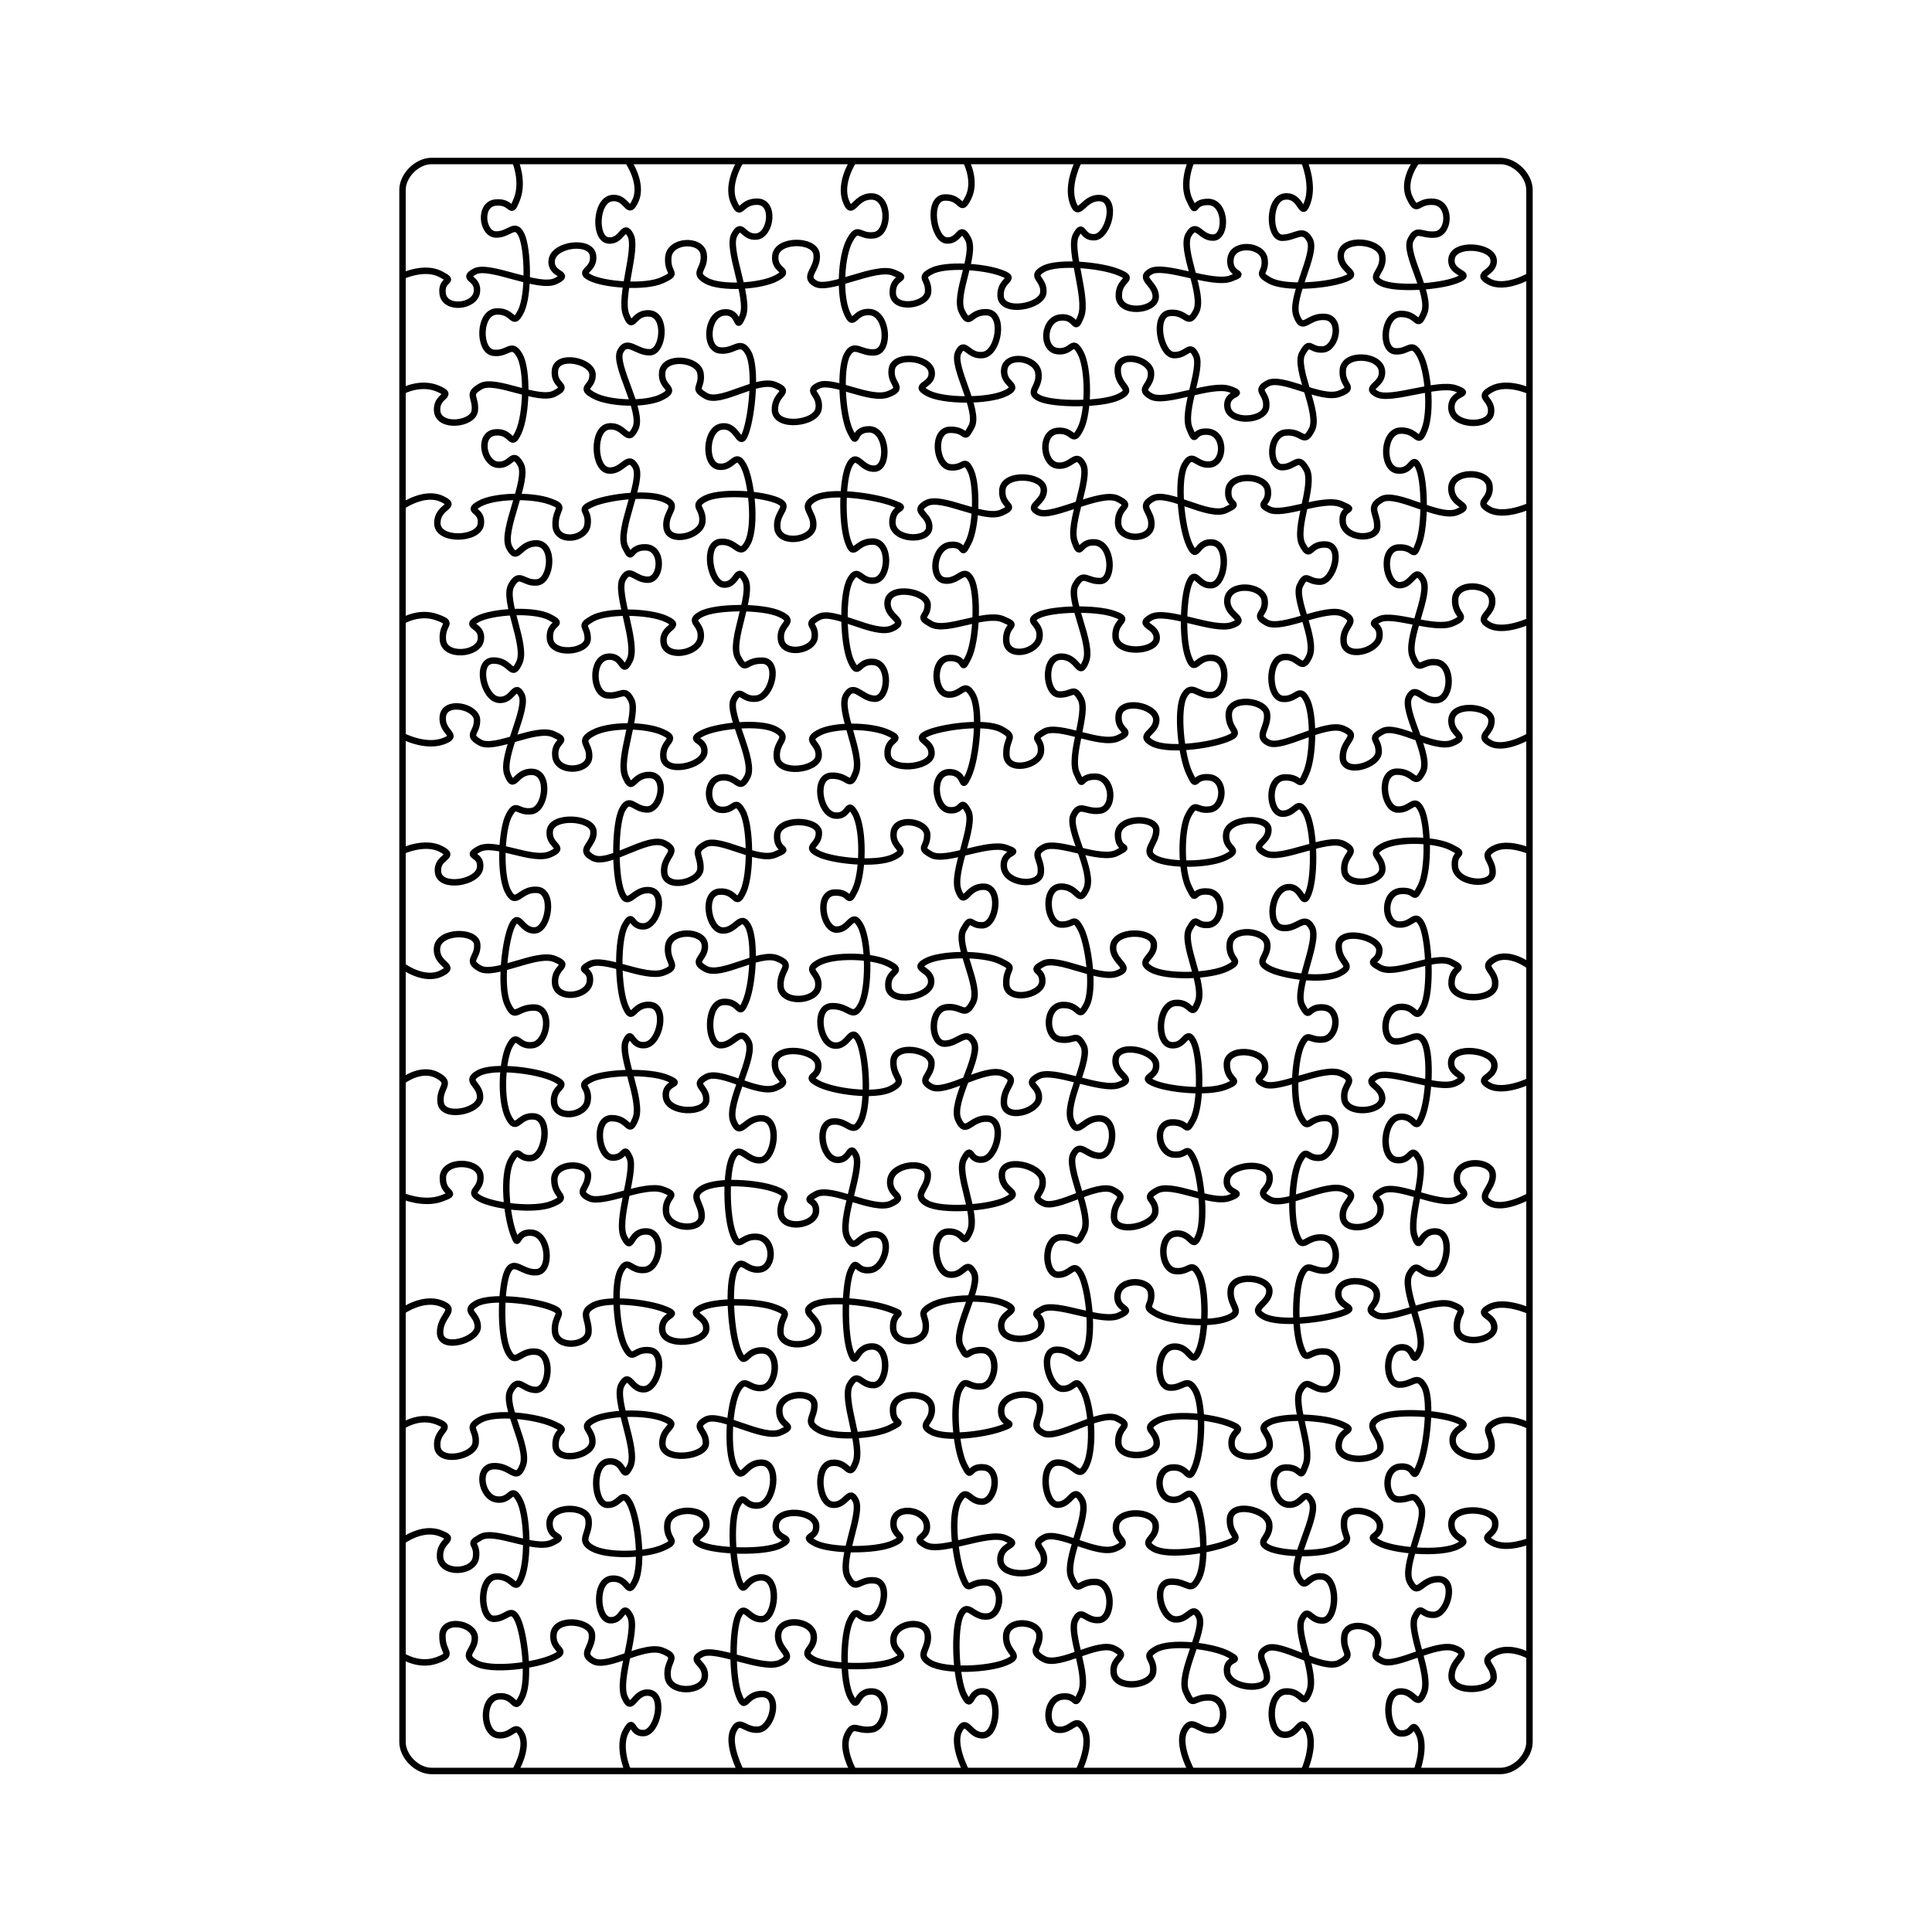 <svg:svg xmlns:dc="http://purl.org/dc/elements/1.1/" xmlns:ns1="http://sodipodi.sourceforge.net/DTD/sodipodi-0.dtd" xmlns:ns2="http://www.inkscape.org/namespaces/inkscape" xmlns:ns4="http://creativecommons.org/ns#" xmlns:rdf="http://www.w3.org/1999/02/22-rdf-syntax-ns#" xmlns:svg="http://www.w3.org/2000/svg" height="1200.031" id="svg2" version="1.1" viewBox="-230.353 -75.033 1200.031 1200.031" width="1200.031" ns1:docname="jigsaw10x14.svg" ns2:version="0.48.4 r">
  <ns1:namedview bordercolor="#666666" borderopacity="1.0" id="base" pagecolor="#ffffff" showgrid="false" ns2:current-layer="g4190" ns2:cx="42.659815" ns2:cy="520" ns2:document-units="px" ns2:pageopacity="0.0" ns2:pageshadow="2" ns2:window-height="822" ns2:window-maximized="0" ns2:window-width="951" ns2:window-x="425" ns2:window-y="47" ns2:zoom="0.49497475" />
  <svg:g id="layer1" ns2:groupmode="layer" ns2:label="Layer 1">
    <svg:g id="g3130" transform="translate(22.047 176.18)" ns2:label="Jigsaw:X5:Y5">
      <svg:g id="g4190" transform="translate(22.047 176.18)" ns2:label="Jigsaw:X5:Y5">
        <svg:g id="g4580" style="stroke:#000000;stroke-width:4" transform="translate(-24.44 -327.39)" ns2:label="Jigsaw:X10:Y14">
          <svg:g id="g4582" style="stroke:#000000;stroke-width:4" ns2:label="X_Gridlines">
            <svg:path d="m630 0s-9.549 12.174-4.452 22.793 4.223 1.565 15.027 2.581c10.804 1.017 9.889 19.224 1.043 20.247-8.846 1.024-11.443-4.908-15.516 3.506-4.072 8.415 13.188 34.277 8.469 45.271-4.719 10.994-3.281 0.428-14.507 0.588-11.227 0.16-12.238 22.39-3.58 23.193 8.658 0.803 10.086-7.114 15.362 2.279 5.276 9.393 7.446 35.198 2.987 46.33s-3.648 0.38-14.854 0.664c-11.207 0.284-11.828 23.34-2.168 24.745 9.66 1.405 9.237-10.573 13.278-2.162 4.041 8.412 4.332 36.033 0.213 47.256s-1.843 2.051-12.868 2.794c-11.025 0.743-7.784 23.094 0.65 23.372 8.435 0.278 9.65-12.354 14.736-3.345 5.086 9.009-10.927 36.632-6.323 47.696s5.088 2.182 14.962 3.595c9.874 1.413 9.582 22.122 0.278 23.438-9.304 1.316-13.176-10.241-17.564-1.757-4.388 8.484 13.896 36.139 8.591 46.285-5.305 10.146-5.019-0.317-16.231-0.058-11.212 0.258-8.385 22.748 0.237 23.497 8.622 0.749 10.452-8.543 14.907-0.034 4.455 8.509 5.035 37.848-0.285 47.921s-1.71 1.757-12.544 2.745c-10.834 0.988-10.534 19.623-1.575 20.744 8.959 1.121 10.533-8.467 14.915 0.015 4.383 8.482 6.123 41.233 0.802 51.299-5.322 10.065-3.88-1.067-14.674-0.04s-11.405 20.795-2.869 21.385c8.536 0.59 14.299-7.708 18.385 0.708 4.086 8.416 2.907 34.846-1.65 45.934s-3.783-1.109-14.01 0.247c-10.226 1.355-11.74 25.363-1.988 26.775 9.752 1.413 8.863-10.045 13.962-1.017 5.099 9.028-6.464 37.119-2.533 48.354 3.931 11.236 2.381-3.685 13.4-2.932 11.018 0.754 6.652 25.735-1.889 26.335-8.54 0.6-9.443-9.055-14.644 0.148-5.201 9.204 11.108 37.397 6.015 48.021-5.093 10.624-1.803-3.886-11.912-2.501-10.11 1.385-9.166 22.714-0.704 23.104 8.462 0.39 11.225-7.281 15.905 1.342 4.681 8.624 1.391 38.44-3.33 49.433s-1.155-0.914-11.891 0.165c-10.737 1.078-9.506 20.027-1.051 20.392 8.455 0.365 8.845-5.226 13.821 3.645 4.976 8.871-11.858 37.352-6.546 47.471 5.311 10.119 6.664-1.887 17.872-1.612 11.209 0.276 5.633 21.709-2.853 22.175-8.486 0.467-7.594-7.15-11.892 1.306-4.298 8.456 10.165 35.961 5.517 47-4.648 11.039-5.676-2.034-15.616-0.625-9.94 1.409-7.373 25.358 1.179 25.981 8.552 0.623 6.444-8.963 11.084-0.364 4.64 8.59-1.08 23.66-1.08 23.66" id="XDiv1" style="stroke:#000000;stroke-width:4;fill:none" ns2:connector-curvature="0" />
            <svg:path d="m560 0s6.18 14.404 2.144 25.635c-4.036 11.232-3.279-4.678-14.006-3.591-10.726 1.087-10.208 25.629-1.801 25.641 8.407 0.013 13.037-6.887 17.314 1.563 4.276 8.45-12.443 35.321-8.43 46.554 4.013 11.233 6.796 0.159 17.721 1.044s7.275 19.58-1.275 20.2c-8.55 0.62-7.748-6.52-12.822 2.472-5.074 8.992 11.283 37.131 5.987 47.313-5.296 10.182-5.51 0.725-16.247 1.803s-10.656 21.535-2.249 21.552c8.407 0.017 9.814-8.323 15.151 1.364 5.337 9.688-7.886 36.738-2.548 46.679 5.338 9.941 3.767-0.838 14.732-0.006 10.965 0.832 4.698 23.013-3.711 23.088-8.409 0.075-8.252-6.129-12.488 2.312-4.236 8.441 10.739 33.44 5.707 44.147-5.031 10.707-6.207-1.015-16.138 0.395-9.931 1.41-9.342 24.881-0.515 25.887 8.827 1.006 10.299-8.239 14.994 0.394 4.696 8.633 4.51 34.835-0.265 45.789s-2.425 2.04-13.518 2.659-9.663 22.322-1.241 22.525c8.422 0.203 9.244-10.244 14.569-0.652 5.324 9.593 5.997 38.397 1.86 49.617-4.137 11.22-3.483-4.687-13.44-3.279-9.957 1.408-12.711 23.834-3.138 25.226 9.573 1.392 13.595-9.058 18.485-0.274 4.89 8.785-11.38 38.757-6.037 48.594 5.343 9.837 2.589 0.098 13.39 1.119s8.679 18.8-0.199 19.853c-8.877 1.053-9.274-5.309-13.531 3.137-4.257 8.446-6.033 34.802-0.707 44.842 5.326 10.041 4.48 0.551 15.686 0.838 11.206 0.287 5.158 23.853-3.523 24.689-8.681 0.836-7.83-7.038-12.63 1.67-4.8 8.707-6.235 34.774-2.113 45.997 4.122 11.222 5.652 0.844 16.451 1.867 10.798 1.022 10.187 20.025 1.675 20.56-8.512 0.535-10.811-5.984-14.87 2.429-4.059 8.413-4.474 33.644-0.517 44.879s4.45 1.954 15.261 2.964c10.812 1.01 8.675 22.775 0.082 23.477-8.594 0.702-10.8-8.17-15.711 0.634-4.911 8.804 7.765 34.978 3.527 46.18-4.238 11.201-1.503 1.278-12.664 1.732-11.161 0.454-8.364 21.627 1.163 23.01 9.527 1.383 10.144-10.931 15.108-2.072 4.965 8.859-13.683 36.702-8.389 46.892 5.294 10.19 5.171-1.536 15.145-0.13 9.973 1.406 9.084 26.646 0.515 27.302-8.569 0.656-9.137-9.224-13.354-0.787-4.217 8.437 9.219 33.796 4.734 44.918-4.485 11.122-3.809-0.716-14.863-0.022-11.054 0.694-11.209 25.392-1.559 26.796 9.65 1.404 10.213-12.243 15.373-3.118 5.17 9.11-2.27 25.68-2.27 25.68" id="XDiv2" style="stroke:#000000;stroke-width:4;fill:none" ns2:connector-curvature="0" />
            <svg:path d="m490 0s-6.295 13.891-1.112 24.365 0.549 0.754 11.751 1.061c11.202 0.307 11.467 21.866 3.031 22.152-8.437 0.287-10.38-10.666-15.504-1.601-5.123 9.065 10.091 37.449 4.766 47.494-5.325 10.046-5.602-0.19-16.325 0.899s-5.897 25.928 2.536 26.199c8.433 0.271 9.72-8.167 13.758 0.244 4.038 8.411-8.716 34.378-4.049 45.405s1.019 0.817 11.667 1.964c10.648 1.147 10.25 19.127 1.236 20.289-9.014 1.161-10.699-8.715-15.844 0.385-5.145 9.1-2.108 39.152 2.978 49.787s3.781-2.839 14.345-1.636 7.964 25.738-0.66 26.49c-8.624 0.752-9.688-10.472-13.669-2.063-3.982 8.408-4.934 35.518-0.696 46.719s4.668-0.724 15.185 0.508 8.404 22.003-0.469 23.051c-8.873 1.049-12.683-8.173-17.501 0.548-4.818 8.722-1.703 37.657 3.422 48.232 5.125 10.575 1.548 1.248 12.267 2.34s9.298 18.817 0.314 19.957c-8.985 1.14-8.277-5.486-13.176 3.307-4.899 8.793-4.934 35.051 0.339 45.312 5.273 10.261 1.05 1.333 11.82 2.382s9.24 19.652 0.414 20.657c-8.826 1.005-6.994-6.555-12.077 2.449-5.083 9.004 9.694 34.371 5.361 45.548-4.333 11.177-3.533-0.539-14.259 0.548s-11.659 24.935-2.531 26.168c9.128 1.233 9.382-10.944 13.896-2.41 4.514 8.534 5.178 38.697-0.153 48.701-5.331 10.004-2.172 1.254-13.325 1.731-11.153 0.477-8.37 18.633 0.803 19.89 9.173 1.257 8.002-6.527 12.526 2.011 4.524 8.539 7.997 36.588 3.763 47.79s-4.209-1.793-14.803-0.608c-10.594 1.185-9.201 22.017-0.149 23.204 9.051 1.186 9.9-6.852 14.692 1.849 4.792 8.701 4.754 36.691 0.077 47.713-4.677 11.021-4.804-3.407-15.775-2.583-10.971 0.824-11.173 24.661-2.542 25.424 8.631 0.764 10.94-7.492 16.155 1.743 5.215 9.235 4.267 36.675-0.357 47.728s-3.324-0.807-14.168 0.169c-10.844 0.977-9.688 18.709-0.499 19.974 9.189 1.265 10.205-8.777 14.98-0.088 4.776 8.689 7.34 38.324 2.094 48.66s-6.472 1.874-17.609 2.393-5.991 22.492 2.741 23.394c8.732 0.902 11.003-10.159 15.084-1.744 4.081 8.415-12.983 35.69-8.104 46.558 4.879 10.869 3.699 3.153 14.824 3.701 11.125 0.548 10.426 19.422 1.646 20.379-8.779 0.956-12.578-8.726-17.391-0.008-4.8 8.73 4.28 25.28 4.28 25.28" id="XDiv3" style="stroke:#000000;stroke-width:4;fill:none" ns2:connector-curvature="0" />
            <svg:path d="m420 0s-7.585 14.441-3.654 25.676c3.931 11.236 6.277-3.612 17.11-2.624 10.833 0.988 5.019 23.628-3.548 24.281-8.567 0.653-6.875-9.922-11.618-1.257-4.743 8.665 7.589 39.252 3.126 50.382-4.463 11.131-2.263-0.437-12.85 0.752s-11.695 19.437-2.021 20.844c9.674 1.407 9.191-8.692 14.517 0.912 5.326 9.604 5.321 37.147 0.046 47.402s-4.08 0.052-14.557 1.305-8.795 20.34 0.204 21.49c8.999 1.151 11.335-9.258 15.945-0.676 4.61 8.582-9.312 36.655-5.247 47.884s2.265-0.563 12.961 0.549 11.484 23.644 3.036 23.979c-8.447 0.335-10.481-6.35-15.458 2.522-4.977 8.872 11 36.197 6.494 47.31s-4.44-3.171-15.642-2.865c-11.202 0.305-9.457 23.204-1.018 23.503 8.439 0.299 8.925-5.714 13.536 2.869 4.612 8.583-7.552 35.317-2.577 46.089s0.464 1.73 11.659 2.07c11.194 0.34 12.117 19.765 2.822 21.078-9.295 1.313-12.449-5.379-16.49 3.033-4.041 8.412 13.031 34.93 8.027 45.669-5.004 10.74-4.765-1.718-15.977-1.461-11.212 0.258-8.739 22.853-0.163 23.524 8.576 0.67 7.978-5.939 12.578 2.638 4.6 8.576 8.877 37.399 3.55 47.436-5.326 10.038-3.541-0.497-14.716-0.088-11.175 0.409-11.091 20.044-1.683 21.397 9.408 1.353 9.867-4.875 14.57 3.763s-12.024 35.461-7.676 46.633c4.348 11.172 7.332-2.153 18.275-1.292 10.943 0.862 8.268 22.779-0.195 23.175-8.464 0.396-12.197-9.347-16.693-0.821-4.496 8.526 11.8 37.433 6.587 47.845-5.213 10.413-3.079 3.328-14.291 3.587-11.212 0.259-10.446 22.95-2.005 23.257 8.441 0.307 9.684-8.99 14.455-0.304 4.772 8.686 7.972 36.817 3.138 47.725s-7.009-1.089-18.227-0.865c-11.218 0.223-4.863 24.026 3.571 24.3 8.434 0.273 7.579-8.479 12.888 1.039 5.31 9.518 6.95 35.252 2.038 46.09s-6.895-1.652-18.084-1.293c-11.189 0.359-8.189 26.104 0.219 26.164 8.408 0.06 9.697-12.362 14.964-2.998 5.267 9.364-11.257 37.446-6.395 48.329 4.862 10.884 4.028 2.072 15.145 2.64 11.117 0.567 10.827 22.763 2.113 23.642-8.713 0.879-10.985-8.268-15.006 0.143-4.022 8.41 8.537 34.009 3.707 44.92-4.83 10.911-1.562 1.206-11.924 2.513-10.362 1.307-10.968 19.718-2.252 20.6 8.716 0.881 10.806-9.344 15.977-0.197 5.17 9.17-3.29 25.81-3.29 25.81" id="XDiv4" style="stroke:#000000;stroke-width:4;fill:none" ns2:connector-curvature="0" />
            <svg:path d="m350 0s6.663 12.432 1.432 22.805c-5.231 10.373-3.419-0.507-14.609-0.149s-7.202 26.3 1.271 26.727c8.473 0.426 7.787-10.829 13.125-1.125 5.338 9.704-8.958 34.831-3.753 45.26s4.469-0.196 15.562 0.422 7.389 25.125-2.323 26.535c-9.713 1.41-11.36-9.895-15.536-1.466-4.176 8.429 13.608 36.034 8.269 45.957-5.339 9.923-2.125 1.78-13.346 1.986-11.221 0.205-8.826 22.267 0.003 23.274 8.829 1.007 8.668-6.404 12.791 2.017 4.123 8.421 3.847 34.651-1.447 44.84s-0.935 0.137-11.36 1.416-12.238 20.982-3.31 22.078c8.928 1.096 11.858-9.221 16.431-0.658 4.573 8.563 3.448 38.347-1.807 48.657s-0.36-0.228-11.555 0.11c-11.195 0.338-9.971 21.762-1.219 22.689 8.753 0.926 10.226-9.12 15.535 0.393 5.309 9.514 2.291 39.689-2.794 50.325-5.085 10.636-0.701-2.664-11.921-2.453-11.22 0.21-9.059 22.377-0.016 23.558 9.043 1.181 6.96-8.248 11.865 0.551 4.905 8.798-10.328 38.066-6.051 49.258 4.277 11.192 4.575-2.426 15.797-2.234 11.223 0.192 7.941 23.438-0.56 23.947-8.502 0.509-6.759-6.795-12.051 2.652-5.292 9.446 11.171 35.081 5.869 45.237-5.303 10.156-6.564 1.716-16.765 3.078-10.201 1.362-9.478 22.279-1.042 22.564 8.436 0.285 13.526-9.639 18.341-0.919 4.815 8.719-14.592 37.183-9.656 47.997 4.936 10.814 7.504-1.393 18.426-0.504 10.921 0.889 5.821 24.259-3.174 25.406-8.995 1.148-6.422-9.781-11.644-0.53-5.223 9.251 8.625 34.441 3.696 45.263-4.929 10.821-2.641-0.543-13.767 0.004-11.126 0.547-8.37 25.419 0.863 26.705s10.385-10.128 15.264-1.354c4.879 8.774-13.476 36.132-8.136 46.047 5.34 9.915 2.02 1.992 13.239 2.21 11.219 0.218 9.179 21.318 0.096 22.524s-9.864-6.354-14.209 2.116c-4.345 8.47-2.207 36.614 3.062 46.888s1.865 0.13 12.391 1.356c10.526 1.226 7.096 21.183-1.315 21.291s-9.226-10.027-14.545-0.466c-5.319 9.561-1.962 35.9 2.407 47.065s3.472 2.906 14.573 3.508c11.101 0.602 10.297 19.904 1.163 21.14-9.134 1.236-12.283-9.745-16.778-1.219-4.494 8.525-3.268 40.287 2.057 50.338 5.324 10.051 2.633-3.876 12.602-2.469 9.969 1.407 8.404 26.162-0.408 27.152-8.812 0.991-10.461-11.826-15.192-3.169-4.73 8.63 4.16 25.34 4.16 25.34" id="XDiv5" style="stroke:#000000;stroke-width:4;fill:none" ns2:connector-curvature="0" />
            <svg:path d="m280 0s-8.825 13.37-4.711 24.593c4.114 11.224 5.226-3.024 16.379-2.547 11.153 0.477 10.815 22.684 1.373 24.046-9.443 1.363-9.905-6.561-15.242 3.14-5.338 9.7-6.595 33.635-1.957 44.68s4.167-1.21 14.769-0.03c10.601 1.18 12.047 23.758 3.055 24.903-8.992 1.145-13.082-6.792-17.606 1.746-4.524 8.538-3.092 37.428 2.166 47.731s0.444-1.678 11.677-1.592 12.343 23.511 3.634 24.385c-8.709 0.874-11.081-11.129-15.823-2.464-4.743 8.665-5.026 36.54-1.028 47.774 3.998 11.234 4.193-0.13 15.424-0.008 11.23 0.122 10.34 22.935 1.119 24.216-9.221 1.28-10.056-9.438-15.173-0.384-5.117 9.054-4.437 39.775 0.521 50.566 4.958 10.791 3.906-0.864 14.288 0.435s9.039 22.73 0.629 22.824c-8.41 0.094-13.049-10.703-18.002-1.856-4.954 8.847 10.312 36.344 6.143 47.559-4.168 11.215-3.968 1.735-15.161 2.081s-7.646 23.332 1.919 24.722c9.565 1.391 7.494-10.699 12.808-1.164 5.314 9.535 5.066 36.983-0.112 47.467-5.178 10.485-1.754 0.972-12.861 1.562-11.106 0.591-7.103 22.89 1.311 23.028 8.414 0.138 9.564-12.272 14.906-2.487 5.342 9.786 5.691 39.198 0.369 49.261s-7.001 0.376-18.181 0.768-7.782 23.156 1.409 24.422c9.191 1.266 10.208-12.565 15.131-3.75 4.923 8.816 6.661 39.539 1.598 50.205-5.063 10.666-7.982-0.561-17.897 0.85-9.916 1.411-6.382 22.593 2.549 23.693 8.932 1.099 8.02-11.214 12.194-2.785 4.175 8.429-10.606 40.672-5.328 50.919 5.277 10.247 6.17-2.176 17.375-1.885 11.205 0.291 6.538 20.836-3.01 22.224-9.548 1.388-8.075-8.05-12.105 0.361-4.031 8.411-4.316 39.243-0.317 50.477 3.999 11.234 2.429-3.579 13.647-3.355 11.218 0.224 9.581 23.51 1.091 23.988-8.49 0.477-9.946-9.314-15.085-0.225-5.138 9.089 7.978 37.129 3.644 48.305s-4.523-1.032-14.923 0.258-8.43 25.002 0.366 25.977c8.797 0.975 10.287-11.067 14.524-2.626 4.237 8.441-10.266 36.949-5.012 47.266 5.253 10.317 7.069 1.021 17.08 2.422s4.865 23.443-3.55 23.596c-8.415 0.153-6.957-7.916-11.683 0.737-4.726 8.654-5.309 37.745 0.004 47.853s2.271-3.733 13.428-3.268c11.157 0.465 9.448 22.185-0.283 23.596-9.731 1.411-11.22-4.833-15.213 3.575-3.99 8.41 3.73 22.22 3.73 22.22" id="XDiv6" style="stroke:#000000;stroke-width:4;fill:none" ns2:connector-curvature="0" />
            <svg:path d="m210 0s-9.06 14.257-4.311 25.23 3.554-0.189 14.771 0.039 8.392 20.602-0.464 21.635c-8.856 1.033-8.96-9.854-13.88-1.041-4.921 8.813 9.865 39.38 5.172 50.391-4.694 11.011-1.012-3.3-11.68-2.167-10.668 1.133-12.146 22.177-2.747 23.527 9.399 1.35 12.816-7.553 17.957 1.54 5.141 9.093 2.396 38.262-1.599 49.496s-4.529-5.074-14.83-3.743c-10.301 1.33-11.15 23.693-1.992 24.942 9.158 1.249 10.17-9.996 15.306-0.912s8.065 38.051 2.748 48.14-6.761-1.706-17.246-0.457-6.164 25.925 2.358 26.482c8.522 0.558 7.885-12.622 13.173-3.192 5.288 9.43-9.739 38.264-4.418 48.332s4.03 1.738 15.219 2.1c11.188 0.363 5.934 22.169-3.516 23.534-9.45 1.365-9.884-7.757-14.249 0.72-4.365 8.476 13.71 37.789 8.399 47.909-5.311 10.12-5.909-0.885-16.26 0.427s-9.507 18.848-0.499 20.005c9.008 1.157 8.74-7.904 13.774 1.034 5.033 8.938 5.461 39.155 0.431 49.864-5.03 10.709-3.796-0.865-14.749-0.017-10.953 0.849-7.002 23.391 1.608 24.12 8.61 0.729 11.479-11.333 16.16-2.709 4.681 8.624 3.171 35.772-1.446 46.829-4.617 11.057-2.971-0.517-13.961 0.28s-10.191 26.643-1.762 26.893c8.429 0.25 12.075-11.542 17.244-2.4 5.169 9.142-13.749 38.511-9.203 49.605 4.546 11.094 6.984-2.526 18.02-1.802 11.036 0.724 7.751 25.116-0.986 26.023-8.736 0.907-12.769-10.645-17.339-2.084-4.57 8.561-4.139 36.51 0.031 47.725 4.17 11.215 4.973 0.719 15.413 1.991s10.457 18.976 1.351 20.196c-9.105 1.22-10.962-8.477-15.526 0.08-4.564 8.558-2.539 39.718 2.111 50.756s3.838-0.982 15.007-0.551c11.168 0.431 9.129 22.089 0.064 23.283-9.064 1.194-10.439-7.739-15.544 1.298-5.105 9.037-7.034 37.857-1.741 48.05 5.293 10.194 5.74-3.24 16.93-2.884 11.19 0.356 7.696 25.15-1.894 26.545-9.59 1.395-8.758-8.817-13.411-0.211-4.652 8.606-3.075 35.471 0.884 46.706s3.051-1.953 14.277-1.783c11.225 0.17 8.672 25.452 0.167 25.967-8.504 0.515-10.697-10.503-14.667-2.095-3.97 8.408-4.135 38.156 0.227 49.324s3.564-1.075 14.767-0.77c11.202 0.305 6.194 21.198-2.554 22.12-8.748 0.921-11.475-7.781-15.557 0.635-4.09 8.41 4.46 25.04 4.46 25.04" id="XDiv7" style="stroke:#000000;stroke-width:4;fill:none" ns2:connector-curvature="0" />
            <svg:path d="m140 0s9.634 13.708 4.727 24.55-4.824-2.865-14.825-1.462-10.988 25.204-2.121 26.248c8.867 1.044 9.406-11.708 13.863-3.198 4.457 8.509-7.152 38.277-2.715 49.418s3.792-1.86 14.62-0.866c10.828 0.994 8.554 23.831 0.118 24.112-8.435 0.281-14.192-8.902-18.403-0.466-4.211 8.436 14.479 37.049 9.421 47.722-5.058 10.673-6.47-2.518-16.643-1.149-10.173 1.37-9.33 26.081-0.247 27.288 9.084 1.207 12.055-11.104 16.983-2.284 4.928 8.82-11.647 39.182-6.517 49.75 5.13 10.568 1.64-0.087 12.821 0.302 11.181 0.389 9.91 19.906 1.488 20.107-8.422 0.202-11.338-8.669-15.828-0.146-4.49 8.523 9.571 39.743 4.38 50.201s-3.257-3.426-13.741-2.176-9.445 22.794-0.486 23.915c8.959 1.121 10.986-5.392 15.246 3.055 4.26 8.447-8.44 36.444-3.693 47.419s4.023-1.381 15.197-0.967c11.174 0.413 6.921 21.314-1.49 21.423-8.411 0.109-10.913-8.598-15.599 0.029-4.686 8.627-4.937 39.954-0.68 51.151 4.258 11.197 7.478-2.345 17.732-0.998 10.253 1.347 4.975 21.779-3.582 22.412-8.557 0.633-6.606-9.812-11.735-0.738-5.129 9.073-4.584 39.567 0.157 50.546s4.194-1.78 15.205-1.015c11.011 0.765 6.404 23.629-2.854 24.926-9.258 1.297-8.031-10.836-12.047-2.426-4.017 8.41 10.562 37.097 6.016 48.19-4.546 11.094-3.623-0.394-14.858-0.338-11.235 0.056-8.359 23.841 0.188 24.454 8.547 0.613 6.988-8.476 10.962-0.069 3.973 8.408-8.672 39.535-3.357 49.636s2.895-4.209 14.017-3.655c11.123 0.554 8.55 22.467-0.885 23.827-9.435 1.361-10.533-8.197-15.259 0.456-4.726 8.653-2.627 37.746 2.716 47.608 5.342 9.862 4.951 0.621 15.31 1.929s5.239 23.548-3.325 24.196c-8.564 0.648-9.079-11.854-14.245-2.717-5.166 9.137 10.562 40.056 5.391 50.554-5.171 10.497-2.714-4.042-13.468-2.979s-9.312 26.61-0.862 26.955c8.45 0.344 9.002-10.101 13.993-1.213 4.991 8.888 8.54 38.235 3.355 48.705s-3.415-2.435-14.404-1.637c-10.989 0.798-9.604 25.283-1.099 25.799 8.505 0.516 7.496-11.588 12.426-2.765 4.93 8.823-8.192 39.592-3.398 50.532s5.546-4.139 15.371-2.725c9.825 1.414 5.171 24.4-3.393 25.046-8.563 0.646-5.842-10.742-11.164-1.162-5.32 9.58 1.22 24.69 1.22 24.69" id="XDiv8" style="stroke:#000000;stroke-width:4;fill:none" ns2:connector-curvature="0" />
            <svg:path d="m70 0s5.413 12.533 1.074 23.708-2.344 1.067-13.148 2.084-8.501 19.525-0.055 19.854c8.446 0.329 11.963-8.198 16.007 0.214 4.044 8.412 4.878 37.439-0.398 47.688-5.277 10.25-4.151-0.761-15.21-0.076-11.059 0.685-11.159 24.341-1.933 25.623 9.225 1.282 11.301-7.371 16.435 1.71 5.134 9.082 4.298 36.9-0.695 47.653s-3.651-0.91-14.439 0.122-7.443 19.082 1.355 20.059c8.798 0.977 9.11-9.648 14.425-0.108 5.314 9.54-12.441 41.281-7.131 51.406 5.31 10.125 6.133-2.955 17.257-2.405 11.124 0.55 8.906 23.253 0.127 24.208-8.778 0.955-10.886-7.387-16.107 1.861-5.221 9.248 9.934 37.053 5.024 47.893s-4.917-1.312-16.149-1.217c-11.233 0.094-6.28 23.036 3.023 24.352 9.303 1.316 10.02-11.523 14.495-3.007 4.475 8.517-13.117 38.131-8.783 49.307 4.334 11.176 4.631-2.236 15.646-1.477 11.014 0.76 8.247 23.247-0.74 24.389-8.987 1.142-9.211-6.163-13.905 2.469-4.694 8.632-5.973 36.894-0.714 47.197 5.258 10.302 7.308-1.712 18.199-0.786 10.891 0.926 7.126 24.599-1.405 25.177-8.531 0.578-9.775-11.815-14.093-3.353-4.318 8.462-7.907 38.196-2.951 48.99s5.547 1.992 16.755 2.271 8.482 21.962-1.078 23.351c-9.56 1.39-9.263-8.671-14.226 0.187-4.963 8.857-6.1 34.366-0.807 44.559 5.293 10.193 5.897-1.763 16.158-0.418 10.261 1.344 6.664 24.939-2.068 25.841-8.732 0.902-7.194-7.98-12.479 1.444-5.286 9.424-2.743 34.024 1.315 45.254 4.058 11.23 0.626-1.312 11.486-0.352 10.86 0.96 12.371 23.374 3.398 24.505-8.973 1.132-14.379-8.789-18.41-0.378-4.032 8.411-4.994 38.265 0.01 49.006s7.317-0.446 17.784 0.813 8.244 23.684-0.163 23.702c-8.407 0.019-10.565-8.805-15.741 0.35-5.176 9.156 11.839 35.236 7.63 46.443-4.209 11.208-6.96 0.157-18.135 0.564-11.176 0.407-7.709 19.294 1.744 20.659 9.453 1.365 8.889-9.161 14.095 0.052 5.205 9.213 5.888 36.942 1.49 48.098s-4.374-0.556-15.585-0.292c-11.211 0.263-10.25 26.255-1.841 26.319 8.409 0.064 10.691-8.207 14.868 0.222s7.917 37.532 2.819 48.149-3.74-1.242-14.533-0.215c-10.794 1.027-9.907 22.758-0.606 24.074 9.301 1.315 10.85-8.604 15.01-0.178 4.157 8.44-4.101 22.45-4.101 22.45" id="XDiv9" style="stroke:#000000;stroke-width:4;fill:none" ns2:connector-curvature="0" />
          </svg:g>
          <svg:g id="g4593" style="stroke:#000000;stroke-width:4" ns2:label="Y_Gridlines">
            <svg:path d="m0 71.429s13.622-6.445 23.715-1.128c10.093 5.316-0.153 2.06 1.232 12.169s19.931 8.249 21.243-1.044c1.312-9.293-10.093-7.888-1.285-12.803 8.809-4.916 39.593 11.133 50.177 6.013 10.584-5.12-3.775-3.287-2.362-13.172 1.413-9.885 24.196-12.669 25.609-2.903 1.413 9.766-10.17 9.615-1.707 13.937 8.463 4.322 33.947 6.478 44.741 1.522 10.794-4.956 2.854-3.265 3.729-14.198 0.875-10.933 20.54-11.74 21.949-2.046 1.409 9.693-7.41 11.427 1.63 16.534 9.04 5.107 33.847 3.709 43.727-1.633 9.88-5.342-2.159-3.82-0.794-14.013 1.365-10.192 24.261-10.207 25.593-0.86 1.332 9.346-9.019 13.943-0.485 18.457 8.534 4.514 37.122-11.534 48.212-6.98 11.09 4.555-0.587 1.334-0.418 12.56 0.169 11.226 21.343 8.065 21.958-0.483 0.615-8.548-6.279-8.602 2.205-12.992 8.485-4.39 31.704-3.012 42.93 1.088 11.225 4.1-0.827 3.523-0.094 14.554 0.733 11.031 25.634 6.514 26.526-2.21 0.892-8.724-8.781-9.807 0.02-14.715 8.801-4.908 35.856-2.506 46.909 2.119 11.053 4.624-0.367 3.607-0.03 14.802 0.336 11.195 22.236 9.357 22.895 0.787 0.66-8.57-11.473-11.725-2.922-16.274 8.55-4.549 38.388 8.739 49.579 4.461 11.192-4.278-1.112-0.86-0.21-11.771s19.849-9.551 21.165-0.247-6.035 8.06 3.232 13.29c9.267 5.23 34.954 3.204 46.188-0.803 11.234-4.006-3.244-5.149-2.005-15.653 1.239-10.503 24.289-8.621 25.703 1.193 1.414 9.814-8.916 12.58-0.484 16.772 8.432 4.192 35.855 2.633 46.965-1.877 11.111-4.51-4.791-3.084-3.414-13.231s25.077-8.221 26.105 0.629-12.485 8.305-2.743 13.645c9.7 5.34 24.98-3.495 24.98-3.495" id="YDiv1" style="stroke:#000000;stroke-width:4;fill:none" ns2:connector-curvature="0" />
            <svg:path d="m0 142.86s11.142-6.157 22.118-1.412-1.795 3.588-0.56 14.099 22.546 8.061 23.365-0.607c0.819-8.668-5.303-9.907 3.748-15.022 9.051-5.115 35.75 9.83 45.831 4.512s-1.054-4.04 0.203-14.509 22.908-5.91 23.334 2.563c0.425 8.473-8.772 7.821 0.619 13.097 9.391 5.276 32.825 6.169 42.77 0.832 9.946-5.337-1.412-4.996-0.1-15.344s22.472-8.416 23.783 0.874c1.311 9.291-5.562 8.915 3.549 14.067s31.814-11.544 42.827-6.853c11.013 4.691-0.623 4.539-0.148 15.693 0.474 11.154 25.768 8.395 27.131-1.05 1.363-9.445-8.286-10.434 0.123-14.423 8.409-3.99 31.765 9.775 42.965 5.53s0.93-5.719 2.343-15.587c1.413-9.868 23.547-7.515 24.762 1.583 1.215 9.098-12.284 7.846-2.635 13.178 9.649 5.332 37.702 5.32 48.365 0.256 10.664-5.065-2.013-5.105-0.605-15.057 1.408-9.952 19.802-7.201 21.16 2.224 1.358 9.425-7.553 11.943 0.854 15.914 8.408 3.971 38.556 4.194 49.162-0.911s-1.056-5.808-0.705-16.999c0.351-11.191 19.948-6.737 20.662 1.864 0.714 8.601-8.788 9.914 0.017 14.825 8.805 4.912 37.633-8.574 48.86-4.49s-2.752 1.149-1.359 11.22 22.942 8.766 24.018-0.137c1.076-8.903-7.752-9.851 0.956-14.653 8.709-4.801 33.147 10.642 44.359 6.453 11.212-4.189 1.09-4.68 2.334-15.175 1.243-10.495 22.786-9.162 24.196 0.541 1.409 9.703-11.667 10.218-3.092 14.814 8.575 4.597 38.047-7.706 49.24-3.432 11.193 4.274-3.658 1.419-2.911 12.441 0.747 11.022 23.381 11.695 24.575 2.63 1.195-9.065-9.419-9.32 0.256-14.655 9.675-5.335 23.629 1.107 23.629 1.107" id="YDiv2" style="stroke:#000000;stroke-width:4;fill:none" ns2:connector-curvature="0" />
            <svg:path d="m0 214.29s13.688-9.463 24.386-4.424-2.789 3.933-2.743 15.168c0.046 11.235 25.577 10.411 26.989 0.658 1.413-9.753-9.851-7.666-0.768-12.801 9.083-5.135 32.233-5.544 43.465-1.521 11.233 4.023 3.301 3.789 3.755 14.95 0.454 11.161 18.446 9.149 19.818-0.329 1.372-9.478-5.994-8.771 2.42-12.84s33.572-7.655 44.743-3.303 0.583 7.819 1.968 17.926c1.385 10.107 21.082 5.431 22.176-3.494 1.094-8.925-6.909-9.865 1.671-14.472s32.463-3.429 43.695 0.602 0.02 6.996 1.253 17.511c1.232 10.515 21.297 7.806 22.275-0.994 0.978-8.8-8.608-12.036 1.085-17.373 9.693-5.337 37.297-1.302 48.487 2.981 11.191 4.283-0.438 0.755-0.388 11.99 0.05 11.235 22.021 12.085 22.862 3.401 0.842-8.685-11.202-10.049-1.778-15.335 9.424-5.286 35.472 10.662 46.44 5.905 10.968-4.756-0.103-3.287 0.781-14.212 0.884-10.925 24.79-9.408 25.71-0.661 0.921 8.748-11.539 10.63-3.131 14.587 8.407 3.958 38.764-13.702 49.074-8.446s0.061 3.687 0.233 14.912 19.337 11.352 20.592 2.183c1.255-9.169-8.465-11.937 0.811-17.171 9.275-5.233 34.872 12.197 45.499 7.107 10.628-5.09 0.371-1.944 1.626-12.417s23.079-9.543 24.44-0.108c1.36 9.434-7.347 8.085 1.078 12.237 8.425 4.152 33.694-8.125 44.593-3.28 10.898 4.845-0.239 0.482 0.9 11.143 1.139 10.66 20.935 11.493 21.403 3.006 0.467-8.486-6.249-12.136 2.804-17.252 9.053-5.116 35.57 12.462 46.68 7.95s-3.559-3.591-3.42-14.82c0.14-11.229 22.252-11.282 23.652-1.664 1.399 9.618-9.077 9.844-0.089 14.915 8.988 5.072 24.953-2.216 24.953-2.216" id="YDiv3" style="stroke:#000000;stroke-width:4;fill:none" ns2:connector-curvature="0" />
            <svg:path d="m0 285.71s10.224-6.398 21.448-2.286 2.651 3.383 3.647 14.208 22.193 9.141 23.565-0.338c1.372-9.479-10.838-7.878-2.142-12.663 8.696-4.786 34.831-6.572 44.912-1.254s-0.687 2.228 0.138 13.198c0.825 10.97 23.276 8.669 23.454 0.251 0.178-8.418-6.014-7.552 3.014-12.651 9.028-5.099 35.176-4.701 45.864 0.346 10.688 5.046-3.012 4.196-1.706 14.562 1.305 10.366 21.573 7.123 22.981-2.569 1.408-9.691-8.711-9.979 0.156-14.951 8.867-4.972 38.63-5.185 49.254-0.092 10.624 5.093-0.853 5.489 0.493 15.746s20.147 7.213 20.962-1.453c0.815-8.665-6.518-7.348 2.557-12.478 9.075-5.13 34.608 12.035 45.406 7.083 10.798-4.951-3.952-6.402-2.647-16.769s24.83-6.293 24.835 2.115-7.1 6.715 2.203 11.959 33.473-7.71 44.505-3.05 1.526 2.337 2.111 13.446c0.584 11.109 19.246 7.422 20.62-2.064s-9.058-9.665-0.625-13.864c8.433-4.199 35.717-4.827 46.947-0.78 11.231 4.047 0.202 3.256 0.959 14.272s25.091 9.462 25.542 0.981c0.451-8.481-12.923-7.936-3.45-13.236 9.473-5.299 38.837 8.934 50.072 4.973s-3.975-5.705-2.692-16.122 21.765-8.98 23.088 0.341c1.323 9.321-7.799 9.026 1.35 14.199s36.943-10.753 47.435-5.579c10.491 5.174-0.736 6.845 0.312 17.616 1.049 10.77 21.016 5.895 22.228-3.197 1.212-9.093-8.256-6.936 0.155-10.968 8.411-4.033 34.236 7.205 45.206 2.452 10.971-4.753 1.127-3.826 1.688-14.946 0.561-11.12 21.502-9.793 22.91-0.109 1.408 9.684-10.708 11.235-1.816 16.23 8.9 5 25.07-2.56 25.07-2.56" id="YDiv4" style="stroke:#000000;stroke-width:4;fill:none" ns2:connector-curvature="0" />
            <svg:path d="m0 357.14s13.819 7.323 25.055 3.358c11.235-3.965-1.251-5.084-0.004-15.571s21.03-6.175 21.239 2.247c0.209 8.423-6.976 9.035 1.977 14.08 8.953 5.045 34.554-10.13 45.404-5.23 10.85 4.899 0.112 3.027 1.27 13.661 1.158 10.633 20.077 9.614 20.952 0.903 0.875-8.71-7.378-9.964 2.434-15.307 9.811-5.343 32.177-5.41 43.075-0.564s-0.463 5.015 0.657 15.701c1.12 10.685 24.676 5.397 25.442-3.235 0.766-8.633-10.546-6.683-1.844-11.477 8.702-4.793 36.019-7.896 45.991-2.562 9.972 5.335-0.318 6.992 0.893 17.544 1.211 10.552 25.042 7.811 25.925-0.905 0.883-8.716-9.322-9.31-0.14-14.5 9.182-5.19 32.477-5.014 43.294-0.081 10.817 4.933-1.213 2.675-0.285 13.563 0.928 10.888 26.584 8.217 27.261-0.363 0.677-8.58-11.379-8.668-2.967-12.717 8.412-4.05 36.234-8.088 46.181-2.75 9.947 5.337 2.863 4.741 3.287 15.912 0.424 11.171 20.415 7.045 21.425-1.787 1.01-8.831-6.988-7.418 2.125-12.571 9.113-5.153 34.821 8.964 45.686 4.082 10.866-4.882-0.692-3.598 0.49-14.196s22.743-6.293 23.353 2.252c0.61 8.546-11.829 9.671-2.667 14.851 9.162 5.18 34.939 1.861 46.128-2.427 11.189-4.289 1.208-4.402 1.605-15.58 0.397-11.179 22.793-8.774 23.757 0.012 0.964 8.786-7.312 13.95 1.097 17.959 8.409 4.01 35.192-13.499 46.194-8.793 11.003 4.706-0.544 6.762-0.228 17.962 0.316 11.2 22.093 4.903 22.28-3.516 0.187-8.419-6.451-7.945 2.326-12.827 8.776-4.881 32.185 11.717 43.315 7.25 11.129-4.466-1.732-5.015-0.348-15.129 1.384-10.114 24.294-7.675 24.771 0.815 0.476 8.49-9.477 9.572-0.753 14.394 8.725 4.822 24.345-4.455 24.345-4.455" id="YDiv5" style="stroke:#000000;stroke-width:4;fill:none" ns2:connector-curvature="0" />
            <svg:path d="m0 428.57s13.891-6.535 23.957-1.213-3.182 4.173-1.866 14.513c1.316 10.34 24.736 6.562 26.074-2.8 1.338-9.362-10.14-6.401-0.669-11.699 9.47-5.299 33.056 8.039 44.034 3.298 10.979-4.742-1.421-4.887-0.007-14.718 1.414-9.831 26.231-8.383 27.072 0.301 0.841 8.684-10.057 11.183-0.398 16.516 9.658 5.333 34.085-14.179 44.41-8.929 10.325 5.25-0.997 7.4-0.06 18.28 0.937 10.88 22.129 5.914 22.526-2.55 0.397-8.464-5.497-10.567 3.107-15.216 8.604-4.649 32.27 11.192 43.275 6.489 11.004-4.704 0.512-1.213 1.247-12.243 0.735-11.03 25.686-9.852 25.93-1.424 0.243 8.428-9.129 8.415-0.594 12.93 8.535 4.515 36.248 7.42 46.839 2.304s-1.16-5.196 0.208-15.376 20.711-6.983 20.845 1.431c0.134 8.414-6.009 7.748 2.659 12.496 8.668 4.747 34.992-8.335 46.226-4.336 11.234 3.999-2.316 1.078-1.29 11.872s21.973 12.499 22.932 3.717c0.959-8.782-6.323-11.735 2.134-16.037 8.457-4.302 35.219 8.875 45.178 3.539 9.96-5.336 0.427-0.243 0.633-11.463 0.206-11.221 23.669-11.111 23.814-2.697 0.145 8.415-9.07 13.156-0.552 17.633 8.518 4.476 33.571 4.367 43.827-0.907 10.256-5.274-1.17-4.141 0.16-14.442 1.331-10.3 25.913-11.041 26.211-2.602 0.298 8.439-11.871 9.341-2.076 14.684 9.795 5.343 38.615-10.928 48.768-5.624 10.152 5.304-0.57 5.81 0.473 16.587 1.043 10.776 23.55 7.414 23.587-0.994 0.037-8.408-8.915-9.078 0.055-14.136 8.97-5.058 32.553-4.692 42.802 0.585s1.036 1.706 2.275 12.209c1.239 10.503 22.899 12.152 23.354 3.67 0.455-8.482-7.721-10.549 0.824-15.087 8.56-4.54 22.09 1.44 22.09 1.44" id="YDiv6" style="stroke:#000000;stroke-width:4;fill:none" ns2:connector-curvature="0" />
            <svg:path d="m0 500s13.085 9.78 23.785 4.744-3.236-4.973-2.346-15.894c0.89-10.921 24.086-11.176 24.945-2.478 0.858 8.697-7.412 10.044 1.667 15.177 9.08 5.133 35.322-10.477 46.407-5.912 11.085 4.564-0.646 4.218 0.31 15.081s20.295 8.466 21.581-0.766c1.286-9.232-8.703-6.296-0.017-11.067 8.686-4.772 34.183 9.207 45.418 5.251s1.952-6.138 3.26-16.497 21.617-10.005 22.739-1.045c1.122 8.96-9.214 9.881 0.546 15.222 9.759 5.341 33.27-11.061 44.389-6.571 11.12 4.49 1.3 6.572 2.132 17.537 0.833 10.965 22.064 9.575 23.391 0.244 1.326-9.331-9.15-9.822 0.252-15.102 9.402-5.279 33.836-4.527 43.878 0.799 10.042 5.326-1.59 3.572-0.525 14.324s25.294 6.7 26.495-2.375c1.201-9.075-12.466-8.29-3.396-13.417 9.069-5.126 35.868-5.411 46.419-0.271s3.286 3.081 3.69 14.258c0.404 11.177 21.683 7.343 22.371-1.242 0.688-8.586-8.62-6.268 0.323-11.305 8.942-5.037 34.618 10.113 45.851 6.104 11.233-4.009-3.486-7.235-2.094-17.304 1.392-10.069 24.401-9.829 25.216-1.164 0.815 8.665-10.988 10.442-1.565 15.728 9.423 5.285 36.771 4.461 47.171-0.758 10.4-5.219 0.662-3.926 1.513-14.877 0.851-10.951 22.567-8.688 23.318-0.065 0.751 8.623-7.694 10.517 0.92 15.183 8.615 4.666 34.096 8.291 44.105 2.96s-0.735-5.783-0.674-17.017c0.061-11.234 25.226-5.794 25.293 2.615 0.067 8.409-9.207 5.692 0.532 11.032 9.739 5.34 33.953-8.762 44.131-3.466 10.179 5.297 0.086 1.942 0.15 13.176 0.064 11.234 25.626 11.04 27.022 1.445 1.396-9.595-9.839-11.212-0.417-16.497 9.44-5.28 21.83 4.21 21.83 4.21" id="YDiv7" style="stroke:#000000;stroke-width:4;fill:none" ns2:connector-curvature="0" />
            <svg:path d="m0 571.43s11.337-8.913 21.445-3.6c10.108 5.313 0.87 7.339 2.284 17.2 1.414 9.86 23.837 5.435 24.432-3.104 0.595-8.539-10.151-10.162-1.06-15.301 9.091-5.14 36.742-1.792 47.202 3.399 10.46 5.19-1.183 4.039-0.154 14.83s19.431 8.505 20.829-1.101c1.398-9.607-6.685-8.819 1.873-13.384 8.559-4.566 36.846-5.436 47.822-0.689 10.975 4.746-2.372 1.382-1.047 11.697s24.426 10.561 25.037 2.015c0.611-8.546-9.127-9.244-0.073-14.36 9.054-5.117 32.309 11.434 43.237 6.624 10.927-4.81-1.362-4.944-0.494-15.882 0.868-10.938 25.715-7.845 26.853 1.136 1.138 8.981-9.309 6.853-0.351 11.901 8.958 5.049 35.871 8.733 45.836 3.397 9.965-5.336 0.549-6.259 1.284-17.289 0.735-11.03 23.46-7.115 23.627 1.302 0.167 8.417-8.668 10.273-0.068 14.913 8.599 4.64 33.078-12.874 44.233-8.476 11.155 4.399 0.379 7.24 0.774 18.42 0.396 11.179 21.301 5.475 21.772-3.013 0.471-8.488-9.646-8.411-0.392-13.636 9.254-5.224 38.906 9.513 50.137 5.467s-3.239-5.485-2.082-16.119c1.158-10.633 24.315-5.45 25.141 3.223 0.826 8.673-10.325 7.604-1.916 11.591 8.408 3.987 34.088 6.736 45.201 2.231s0.612-2.485 0.635-13.72c0.024-11.236 22.445-9.048 23.678 0.082 1.234 9.13-8.963 7.938-0.515 12.204 8.448 4.266 36.669-11.551 47.593-6.737 10.924 4.814 0.865 6.317 2.279 16.144 1.414 9.828 23.279 8.09 23.463-0.329 0.185-8.419-12.282-9.105-3.611-13.855 8.67-4.75 38.596 9.216 49.158 4.082 10.561-5.134-4.031-3.833-2.618-13.698s25.759-6.843 26.718 1.939c0.959 8.782-12.136 8.367-3.26 13.348 8.88 4.98 25.1-2.85 25.1-2.85" id="YDiv8" style="stroke:#000000;stroke-width:4;fill:none" ns2:connector-curvature="0" />
            <svg:path d="m0 642.86s13.214 5.688 24.426 1.502c11.212-4.186 0.271-1.828 0.654-13.011s21.919-10.698 23.246-1.365c1.327 9.333-8.871 9.762-0.24 14.454 8.631 4.692 34.059 7.972 45.051 3.25 10.992-4.722 1.147-3.833 1.154-15.068 0.007-11.236 20.882-11.012 20.932-2.604 0.05 8.408-7.771 9.937 0.661 14.132s34.528-9.402 45.748-5.263 0.983 3.199 2.062 13.936c1.079 10.736 21.22 12.097 22.068 3.408 0.848-8.69-8.136-13.09 0.905-18.199 9.041-5.108 33.84-3.477 45.046 0.741s1.904 5.508 3.318 15.368c1.414 9.86 20.829 7.39 21.775-1.38 0.946-8.77-9.426-5.676-0.003-10.961 9.422-5.285 35.93 10.945 46.598 5.884 10.668-5.061-1.727-4.437-0.395-14.735s22.531-12.29 23.253-3.685c0.723 8.606-9.685 12.929-0.525 18.108 9.16 5.179 38.794 3.047 49.279-2.131 10.485-5.178-3.039-4.599-2.737-15.802 0.302-11.203 24.025-5.749 25.252 3.369 1.227 9.118-8.092 9.967 0.437 14.47 8.529 4.503 33.632-13.408 43.499-8.066 9.867 5.342 0.249 5.588 0.46 16.808s24.737 5.635 25.636-3.095c0.899-8.73-8.475-8.197 1.046-13.508 9.521-5.311 33.984 8.869 45.176 4.59s-3.097-1.565-1.683-11.414c1.414-9.848 25.1-11.578 26.42-2.266 1.319 9.312-9.588 9.359-0.024 14.678 9.563 5.319 35.149-10.947 46.181-6.287s-1.935 7.489-0.546 17.576c1.389 10.086 21.864 6.282 23.274-3.432 1.41-9.714-7.79-8.154 1.244-13.257 9.034-5.104 35.487 10.34 46.257 5.363 10.771-4.977-1.171-4.093 0.042-14.642s21.29-9.846 22.207-1.102c0.916 8.744-10.102 13.479-1.535 18.062 8.55 4.58 24.37-4.43 24.37-4.43" id="YDiv9" style="stroke:#000000;stroke-width:4;fill:none" ns2:connector-curvature="0" />
            <svg:path d="m0 714.29s12.571-8.913 23.786-4.743c11.215 4.17-0.758 7.211-0.436 18.41s23.289 4.645 23.4-3.766c0.111-8.412-9.558-9.67-0.791-14.542 8.767-4.871 34.159-2.021 45.392 1.986 11.234 4.006 2.345 4.776 3.384 15.557 1.039 10.781 20.255 8.794 20.787 0.284 0.531-8.511-5.479-12.033 3.087-16.614 8.566-4.581 33.148-2.078 44.295 2.342 11.148 4.42-2.459 2.097-1.57 13.018 0.89 10.921 26.479 8.187 27.306-0.487 0.827-8.674-11.992-8.679-3.399-13.309 8.593-4.629 35.123-4.609 46.288-0.236 11.164 4.372 3.165 3.798 3.182 15.034 0.017 11.236 22.214 9.396 23.556 0.02 1.342-9.376-12.072-11.655-3.23-16.603 8.842-4.949 36.473-1.712 47.675 2.521 11.202 4.233 1.451 0.709 2.037 11.818 0.586 11.109 18.922 10.029 20.164 0.884 1.242-9.145-5.666-9.681 3.709-14.952 9.376-5.271 35.263-6.034 45.886-0.94 10.623 5.094-3.908 4.475-2.553 14.702s23.788 8.361 24.809-0.483c1.022-8.844-7.915-6.381 0.734-11.1 8.649-4.72 36.856 9.047 47.6 4.047s-2.253-2.727-0.917-13.013 19.831-9.873 20.797-1.084c0.967 8.789-5.671 7.958 3.237 12.967 8.908 5.009 32.85 7.132 44.043 2.855 11.192-4.277 0.912-7.397 2.22-17.758 1.308-10.36 23.614-7.93 23.979 0.525 0.365 8.455-13.188 10.717-3.502 16.053 9.685 5.336 37.756 1.863 48.987-2.186s-3.97-3.043-2.599-13.212c1.371-10.169 23.186-7.342 23.853 1.232 0.666 8.574-8.722 8.974-0.252 13.322 8.471 4.348 35.522-10.799 46.726-6.574 11.204 4.225 2.354 4.216 3.291 15.097 0.936 10.881 22.946 7.837 23.187-0.591 0.241-8.428-12.02-7.676-3.099-12.696 8.921-5.019 24.953 2.216 24.953 2.216" id="YDiv10" style="stroke:#000000;stroke-width:4;fill:none" ns2:connector-curvature="0" />
            <svg:path d="m0 785.71s10.141-7.111 21.332-2.83-0.725 4.764 0.269 15.592c0.994 10.828 23.042 6.359 23.832-2.289 0.79-8.648-6.198-9.168 2.987-14.36 9.186-5.192 34.617-2.238 45.401 2.727s0.947 2.077 1.25 13.28c0.302 11.203 22.405 6.678 22.885-1.813 0.479-8.491-8.1-9.227 0.571-13.979s32.645-5.413 43.762-0.916c11.116 4.497-1.19 4.624-0.877 15.824 0.313 11.201 26.63 8.118 27.033-0.348 0.404-8.466-8.715-9.986-0.021-14.769 8.694-4.783 35.483 12.64 46.398 7.815s-1.291-2.904-0.758-14.035c0.533-11.131 21.399-11.762 21.764-3.308 0.365 8.455-6.487 10.668 2.789 15.902 9.277 5.234 34.451 3.866 44.626-1.431 10.176-5.298 1.032-0.468 1.427-11.647 0.395-11.179 22.583-11.114 23.995-1.361 1.413 9.753-8.762 10.758-0.095 15.504 8.668 4.746 32.459 1.862 43.685-2.234s-1.327-0.909-0.355-11.757c0.973-10.848 22.79-12.117 24.005-3.019 1.215 9.098-6.606 13.243 2.01 17.91 8.615 4.667 35.721-14.434 45.983-9.161 10.262 5.273 0.173 4.087 0.709 15.217 0.536 11.13 23.797 8.847 23.871 0.438 0.074-8.409-9.444-8.76 0.185-14.09 9.629-5.33 34.323-2.643 45.437 1.859s-0.426 3.355 0.946 13.521c1.372 10.165 23.596 7.949 23.627-0.458 0.031-8.408-8.554-9.833-0.099-14.126 8.455-4.293 33.553-3.446 44.542 1.281 10.989 4.726-1.65 2.337-1.642 13.573 0.008 11.236 25.638 9.492 25.96 1.047 0.323-8.444-10.395-13.124-1.274-18.282 9.121-5.157 37.692-3.478 48.794 1.05s-3.981 3.696-2.591 13.778c1.39 10.082 22.98 12.428 24.05 3.531 1.07-8.897-6.544-11.094 2.073-15.764 8.61-4.67 21.51 2.13 21.51 2.13" id="YDiv11" style="stroke:#000000;stroke-width:4;fill:none" ns2:connector-curvature="0" />
            <svg:path d="m0 857.14s12.172-9.168 23.346-4.827c11.175 4.34-0.656 3.637-0.036 14.73s20.863 10.169 22.275 0.429c1.412-9.74-5.942-7.672 2.998-12.706 8.94-5.034 33.566 8.569 44.203 3.485s-2.029-1.463-1.427-12.564c0.601-11.102 22.995-10.794 24.18-1.745 1.185 9.049-6.655 12.636 2.32 17.698 8.975 5.062 33.036 4.532 43.928-0.322s1.633-3.939 2.756-14.622c1.122-10.682 22.733-10.896 24.13-1.293 1.397 9.603-12.083 9.481-3.593 13.885 8.489 4.404 40.124 5.614 49.947 0.271 9.823-5.343-4.384-2.403-3.11-12.838s23.945-8.363 24.998 0.515c1.053 8.878-9.776 6.179-0.921 11.14 8.855 4.961 37.653 5.218 48.549 0.37s-0.887-3.774 0.507-13.834 19.244-7.479 20.602 1.948c1.358 9.427-10.284 7.559-0.717 12.879 9.566 5.32 38.825-9.172 49.661-4.259 10.837 4.913-3.8 2.743-3.22 13.854 0.579 11.112 25.852 9.604 27.009 0.596 1.157-9.008-8.682-10.008 0.081-14.874 8.763-4.866 33.076 11.461 44.11 6.804 11.034-4.656-0.766-4.745 0.648-14.62 1.413-9.875 23.349-9.354 24.551-0.278 1.202 9.075-9.934 10.01-1.036 15.01 8.898 5 34.036 0.852 45.251-3.317s1.431-3.906 1.94-15.046c0.509-11.141 23.174-6.25 24.389 2.848 1.215 9.098-8.648 10.88-0.228 14.994 8.419 4.114 33.343 4.687 43.386-0.638s2.184-5.807 3.416-16.323 21.624-5.814 22.216 2.723c0.592 8.537-9.628 6.037-0.733 11.034 8.895 4.997 38.117 7.382 48.682 2.25s-4.003-3.147-3.528-14.3c0.475-11.154 25.96-9.973 27.142-0.928 1.182 9.045-10.336 8.141-1.621 12.95 8.69 4.81 22.93-1.08 22.93-1.08" id="YDiv12" style="stroke:#000000;stroke-width:4;fill:none" ns2:connector-curvature="0" />
            <svg:path d="m0 928.57s10.117 6.787 21.344 2.702c11.227-4.085 3.163-4.271 3.479-15.471 0.316-11.2 19.414-7.593 20.077 0.98 0.663 8.572-8.927 10.821 0.625 16.138 9.551 5.317 37.004 1.622 47.85-3.281 10.846-4.903-0.687-3.961 0.436-14.642 1.123-10.682 23.013-8.563 23.849 0.118 0.836 8.681-7.723 11.841 0.996 16.654 8.718 4.813 31.556-10.898 42.704-6.481 11.149 4.417 2.155 5.657 3.393 16.161s21.63 9.923 22.973 0.544c1.343-9.379-10.387-10.108-1.816-14.697s38.074 10.652 48.66 5.534c10.586-5.118-2.313-7.235-1.194-17.922 1.119-10.687 20.678-8.703 22.003 0.624 1.325 9.327-9.202 10.108-0.274 15.133 8.928 5.025 39.008 5.767 49.988 1.026 10.979-4.741-1.48-4.471-0.069-14.373 1.412-9.902 19.776-11.926 21.173-2.323 1.397 9.604-7.583 12.75 1.753 18.007 9.336 5.257 35.801 4.105 46.869-0.493s-0.427-5.338 0.132-16.458c0.559-11.12 20.105-9.252 20.653-0.734 0.548 8.518-6.973 9.824 2.756 15.164 9.73 5.34 33.671-11.709 43.761-6.392 10.091 5.317-1.645 4.637-0.381 15.092s23.296 8.418 24.474-0.62c1.178-9.038-6.966-9.215 1.945-14.227 8.912-5.011 34.925-2.169 44.869 3.168 9.944 5.338-2.202 1.067-0.842 11.274s24.726 11.868 24.763 3.46c0.037-8.408-8.239-14.496 0.169-18.467s34.796 14.425 44.77 9.091c9.974-5.335 1.851-6.178 3.143-16.574 1.293-10.395 19.712-6.851 20.879 2.17 1.167 9.022-5.683 9.186 2.741 13.333 8.424 4.146 33.457-12.206 44.673-8.047 11.217 4.159-1.951 6.434-1.69 17.645 0.261 11.211 25.928 9.01 26.112 0.591 0.184-8.419-9.148-9.809 0.48-15.139 9.629-5.33 21.772 1.731 21.772 1.731" id="YDiv13" style="stroke:#000000;stroke-width:4;fill:none" ns2:connector-curvature="0" />
          </svg:g>
          <svg:path d="m0 18c0-9 9-18 18-18h664c9 0 18 9 18 18v964c0 9-9 18-18 18h-664c-9 0-18-9-18-18v-964" id="path4608" style="stroke:#000000;stroke-width:4;fill:none" ns2:connector-curvature="0" ns2:label="innerborder" />
        </svg:g>
      </svg:g>
    </svg:g>
  </svg:g>
</svg:svg>